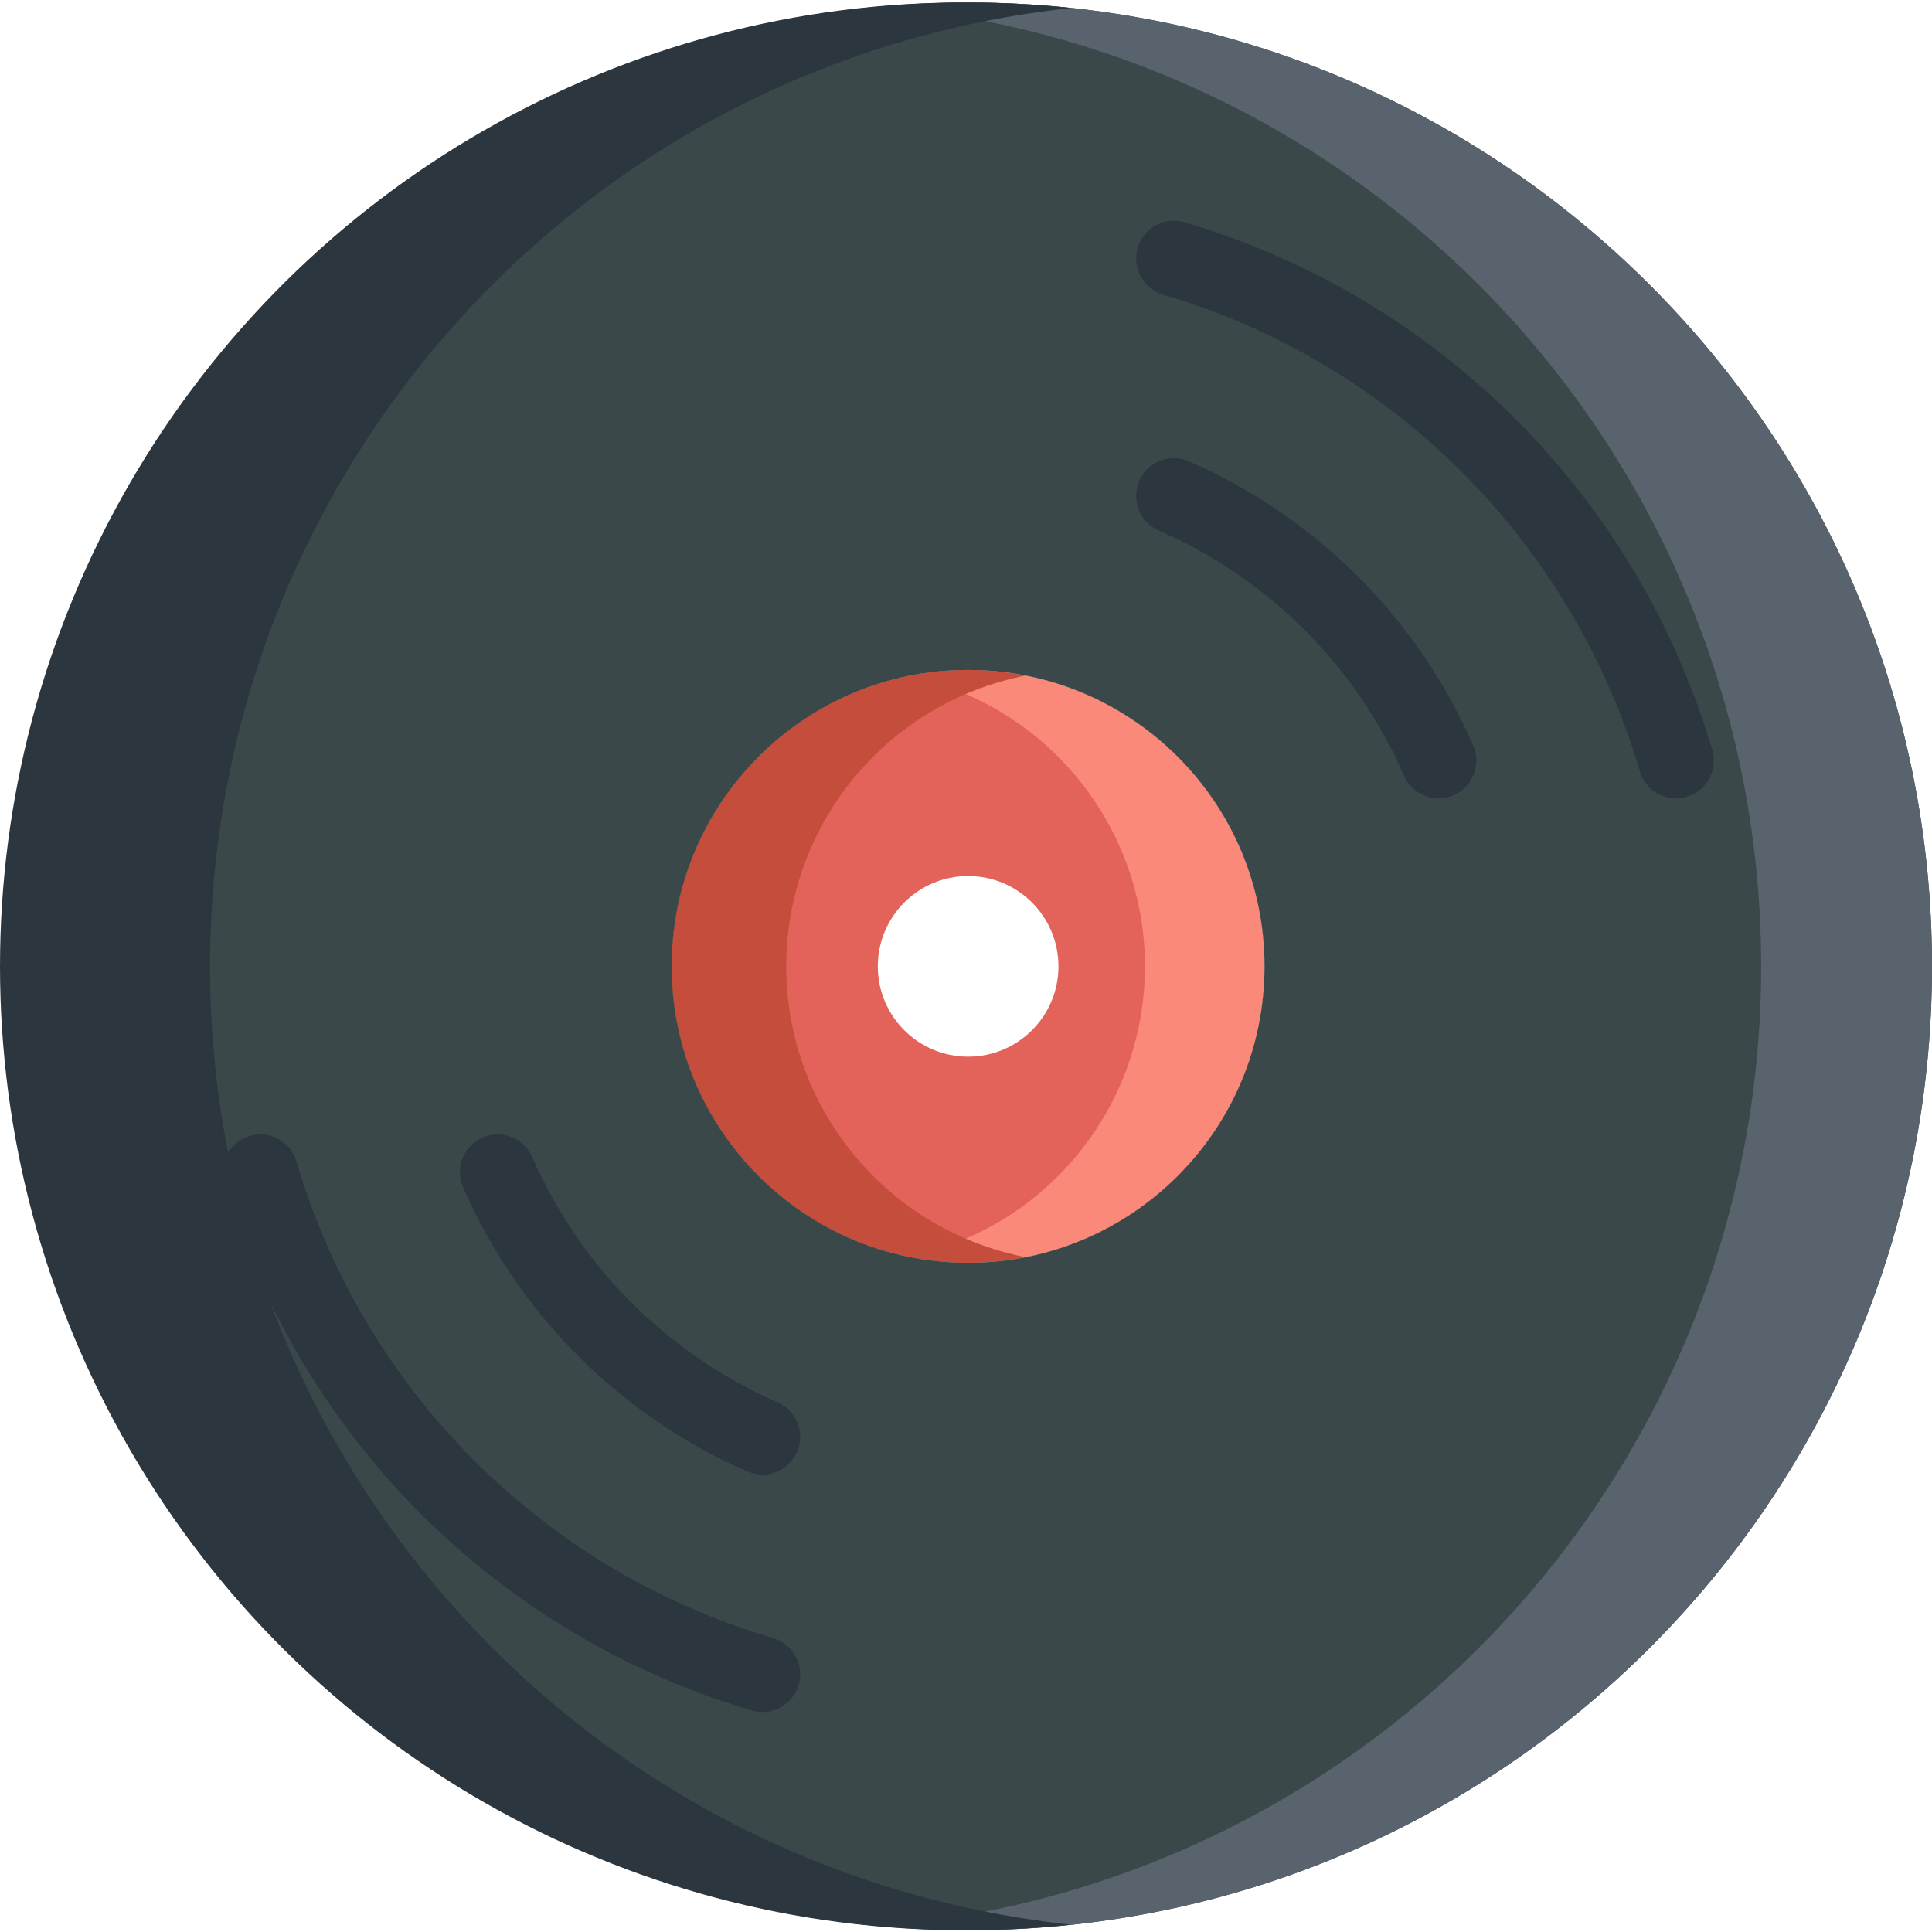 <svg height="409pt" viewBox="0 0 409.528 409" width="409pt" xmlns="http://www.w3.org/2000/svg"><path d="m205.215 141.75c-34.699-.004-62.828 28.125-62.832 62.824 0 34.699 28.129 62.832 62.828 62.832 34.699 0 62.828-28.129 62.828-62.828s-28.125-62.824-62.824-62.828zm0 81.973c-10.57 0-19.145-8.57-19.145-19.145s8.574-19.145 19.145-19.145c10.574 0 19.145 8.57 19.145 19.145s-8.57 19.145-19.145 19.145zm0 0" fill="#e3635b"/><path d="m205.215 141.75c-4.254 0-8.5.426-12.672 1.281 29.203 6.02 50.152 31.73 50.152 61.543 0 29.816-20.949 55.527-50.152 61.547 23.484 4.84 47.672-4.109 62.352-23.066 14.684-18.953 17.297-44.609 6.738-66.137-10.555-21.527-32.441-35.168-56.418-35.168zm0 0" fill="#fa897a"/><path d="m166.66 204.578c.008-30.016 21.242-55.836 50.691-61.633-24.914-4.938-50.352 5.617-64.457 26.738-14.109 21.125-14.109 48.66 0 69.785 14.105 21.121 39.543 31.672 64.457 26.738-29.449-5.797-50.684-31.617-50.691-61.629zm0 0" fill="#c54d3b"/><path d="m205.215.266c-112.836 0-204.312 91.473-204.312 204.312s91.477 204.312 204.312 204.312c112.84 0 204.312-91.473 204.312-204.312s-91.473-204.312-204.312-204.312zm0 267.137c-34.699 0-62.832-28.129-62.832-62.828s28.129-62.828 62.832-62.828c34.699 0 62.828 28.133 62.824 62.832 0 34.699-28.125 62.824-62.824 62.828zm0 0" fill="#3a484a"/><path d="m205.215.266c-6.105 0-12.137.32-18.105.844 105.398 9.355 186.207 97.652 186.207 203.469s-80.809 194.113-186.207 203.469c5.969.523 12 .844 18.105.844 112.84 0 204.312-91.473 204.312-204.312s-91.473-204.312-204.312-204.312zm0 0" fill="#59636d"/><g fill="#2c363e"><path d="m44.52 204.578c.008-104.395 78.707-191.992 182.504-203.141-7.242-.773-14.523-1.164-21.809-1.172-73.207-.324-140.992 38.547-177.691 101.895-36.699 63.348-36.699 141.484 0 204.832 36.699 63.348 104.484 102.219 177.691 101.895 7.285-.008 14.566-.398 21.809-1.172-103.793-11.148-182.492-98.746-182.504-203.137zm0 0"/><path d="m161.598 312.305c-1.102 0-2.191-.23-3.203-.676-26.949-11.766-48.461-33.273-60.23-60.223-1.773-4.047.066-8.766 4.113-10.539 4.043-1.777 8.762.066 10.539 4.109 10.156 23.27 28.73 41.844 52 52 3.473 1.516 5.406 5.258 4.629 8.969-.773 3.707-4.043 6.363-7.828 6.363zm0 0"/><path d="m161.617 362.633c-.758 0-1.512-.109-2.238-.32-53.867-15.895-95.996-58.02-111.898-111.887-1.23-4.242 1.211-8.684 5.453-9.914 4.246-1.23 8.684 1.211 9.914 5.453 14.348 48.613 52.367 86.633 100.98 100.98 3.832 1.105 6.27 4.863 5.707 8.812-.559 3.949-3.945 6.883-7.934 6.875zm0 0"/><path d="m304.945 168.977c-3.18 0-6.059-1.883-7.328-4.797-10.16-23.27-28.73-41.844-52-52-4.047-1.773-5.891-6.492-4.121-10.539 1.773-4.047 6.492-5.891 10.539-4.117 26.953 11.766 48.465 33.277 60.234 60.227 1.078 2.473.84 5.32-.637 7.578-1.477 2.258-3.992 3.621-6.688 3.621zm0 0"/><path d="m355.266 168.977c-3.559 0-6.691-2.352-7.68-5.77-14.344-48.621-52.363-86.648-100.98-100.996-4.246-1.234-6.688-5.672-5.457-9.914 1.234-4.246 5.672-6.688 9.914-5.453 53.867 15.895 95.992 58.023 111.891 111.887.703 2.418.227 5.027-1.285 7.039-1.512 2.016-3.887 3.199-6.402 3.195zm0 0"/></g></svg>